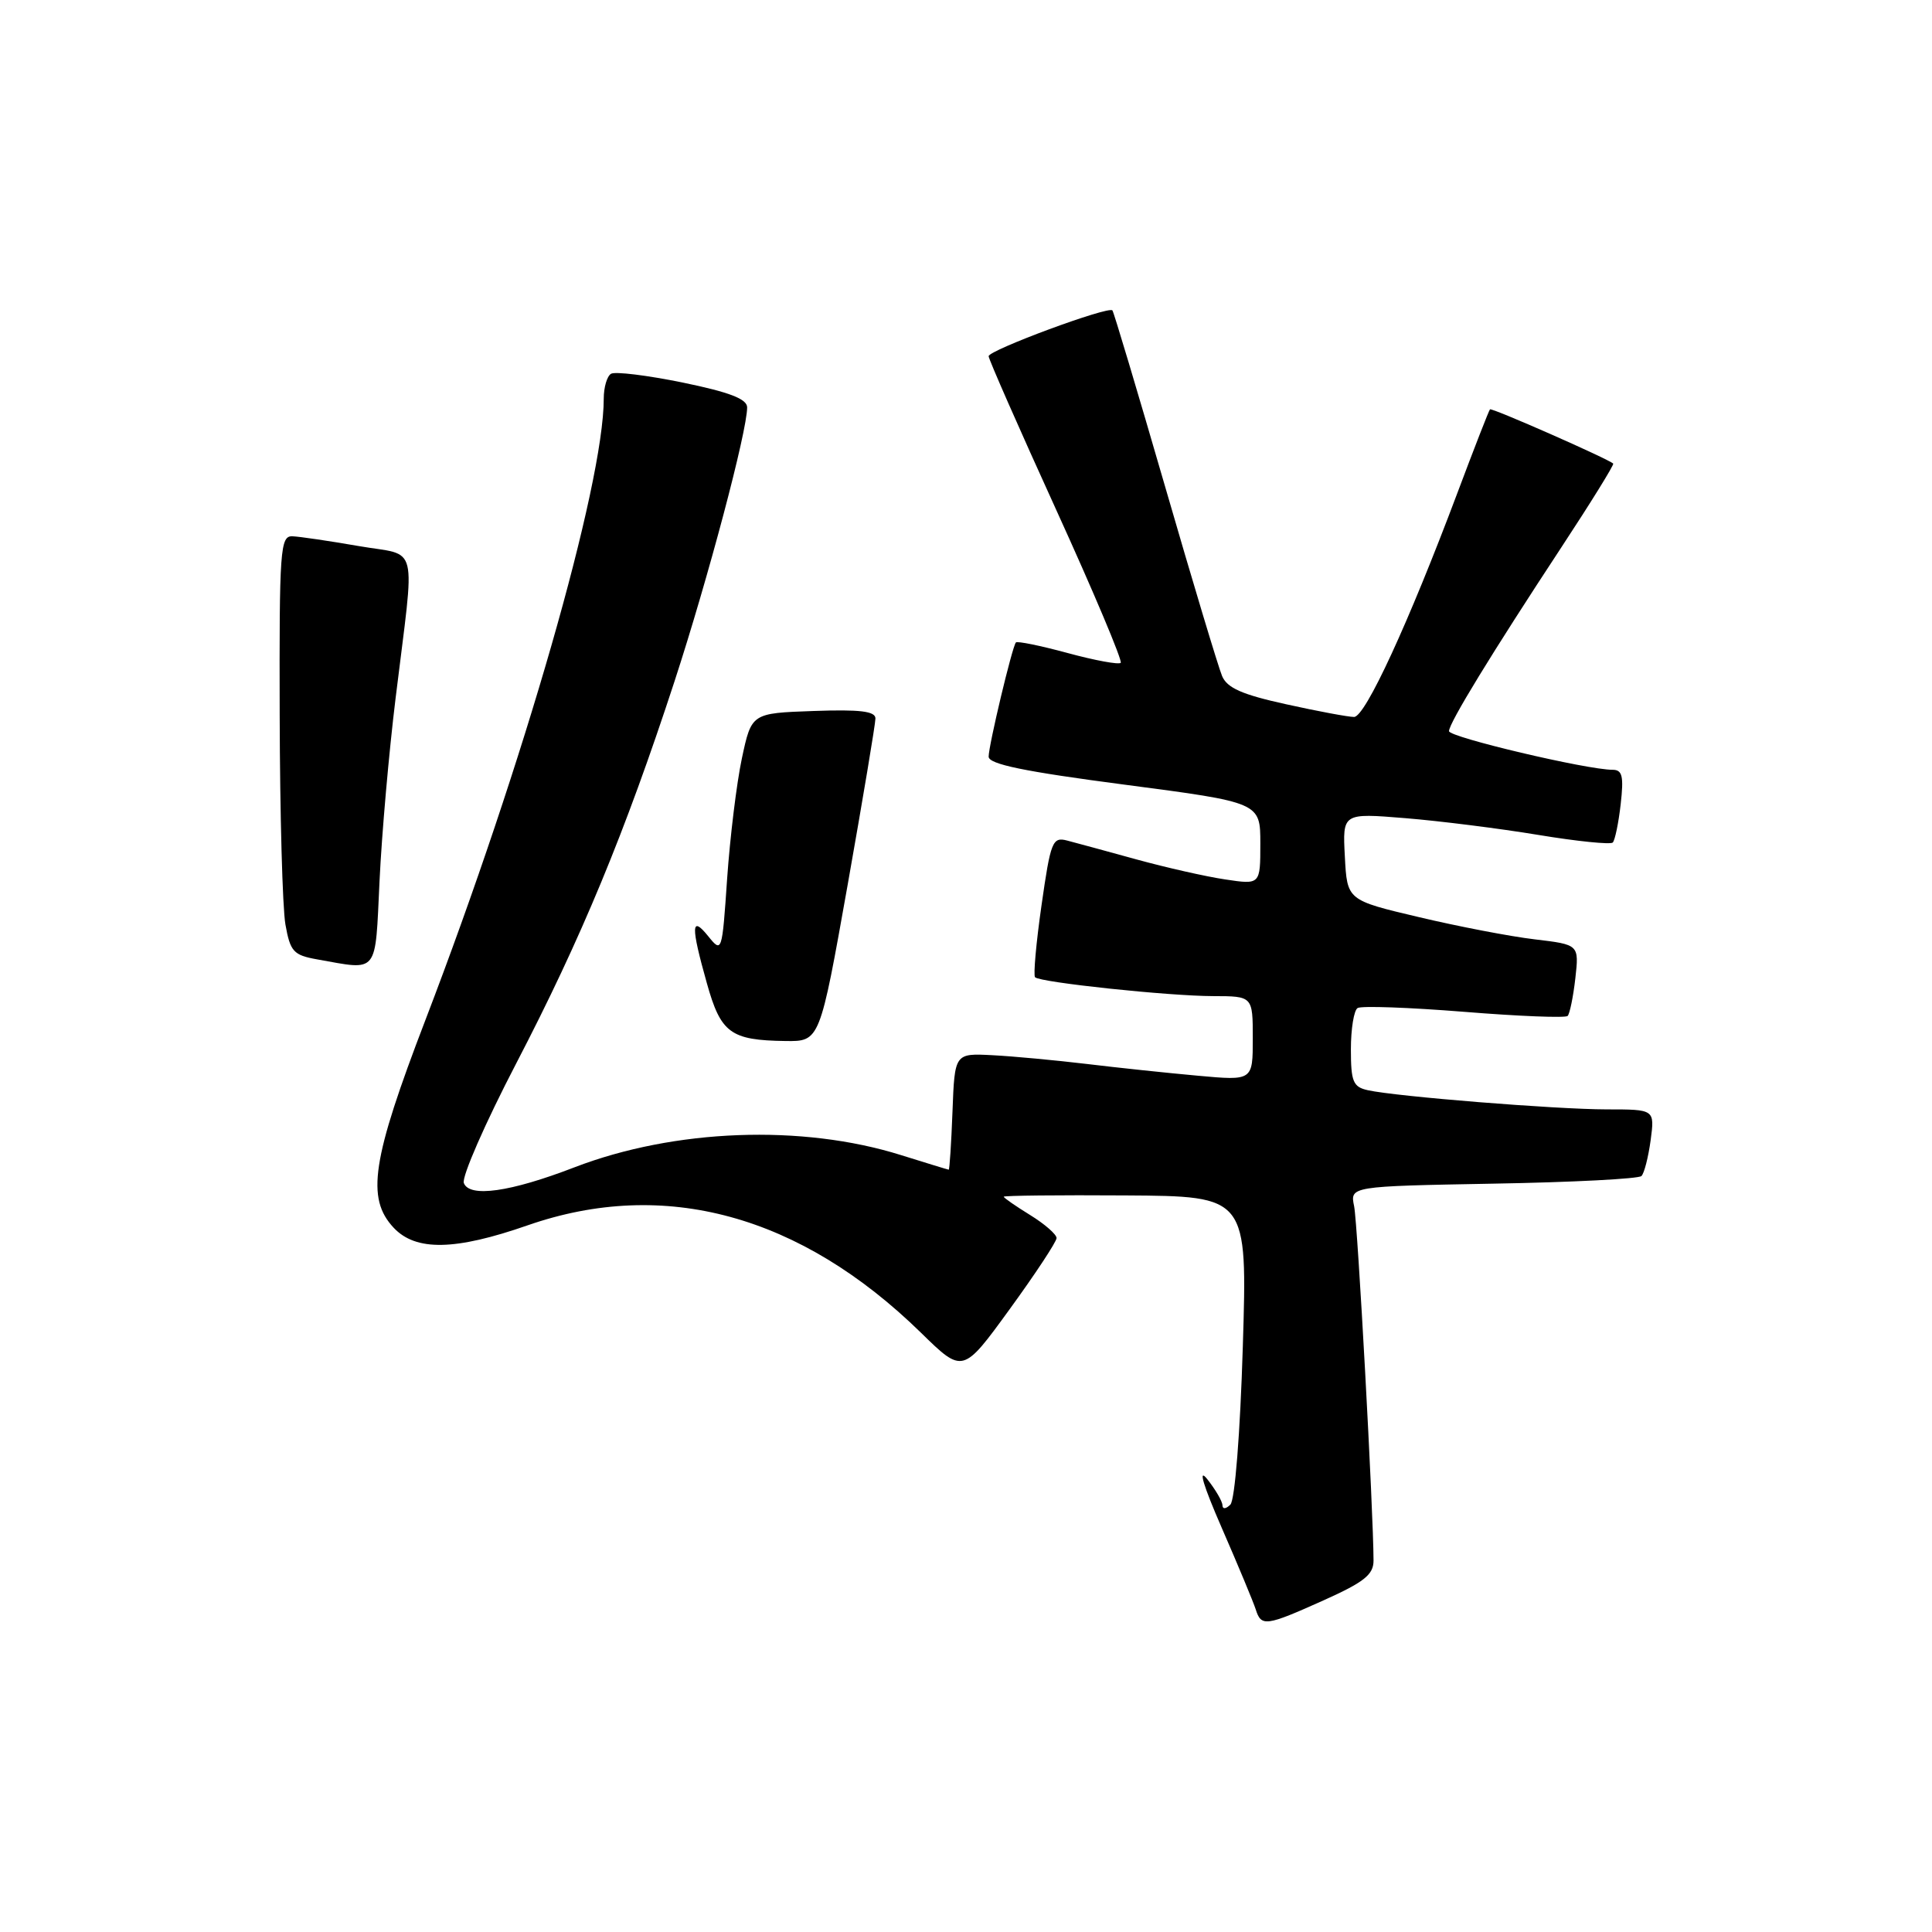 <?xml version="1.0" encoding="UTF-8" standalone="no"?>
<!DOCTYPE svg PUBLIC "-//W3C//DTD SVG 1.1//EN" "http://www.w3.org/Graphics/SVG/1.1/DTD/svg11.dtd" >
<svg xmlns="http://www.w3.org/2000/svg" xmlns:xlink="http://www.w3.org/1999/xlink" version="1.1" viewBox="0 0 256 256">
 <g >
 <path fill="currentColor"
d=" M 175.41 212.04 C 180.75 209.64 182.00 208.65 182.00 206.79 C 181.99 200.36 179.90 162.14 179.43 159.84 C 178.88 157.19 178.88 157.19 197.86 156.84 C 208.30 156.66 217.14 156.20 217.50 155.83 C 217.87 155.47 218.41 153.33 218.72 151.08 C 219.26 147.00 219.26 147.00 212.88 147.00 C 206.12 146.99 185.04 145.30 181.25 144.46 C 179.29 144.03 179.00 143.33 179.00 139.04 C 179.00 136.33 179.40 133.87 179.89 133.57 C 180.38 133.26 186.73 133.49 193.99 134.07 C 201.26 134.66 207.43 134.90 207.72 134.62 C 208.00 134.33 208.46 132.09 208.74 129.64 C 209.24 125.17 209.24 125.17 203.37 124.47 C 200.14 124.09 193.22 122.76 188.00 121.52 C 178.50 119.28 178.50 119.28 178.20 113.50 C 177.89 107.73 177.89 107.73 186.20 108.41 C 190.76 108.78 198.70 109.78 203.83 110.63 C 208.96 111.48 213.40 111.93 213.70 111.64 C 213.99 111.34 214.47 109.05 214.75 106.55 C 215.17 102.84 214.97 102.00 213.67 102.00 C 210.28 102.00 192.00 97.68 192.00 96.88 C 192.00 95.81 197.66 86.56 206.86 72.57 C 210.80 66.58 213.90 61.57 213.76 61.43 C 213.14 60.82 197.67 54.00 197.43 54.24 C 197.29 54.38 195.34 59.38 193.10 65.35 C 186.62 82.60 180.90 95.00 179.42 95.00 C 178.67 95.00 174.62 94.25 170.43 93.32 C 164.59 92.04 162.59 91.16 161.93 89.57 C 161.45 88.43 158.05 77.15 154.39 64.50 C 150.72 51.85 147.58 41.33 147.40 41.13 C 146.89 40.52 131.00 46.40 131.00 47.20 C 131.00 47.60 135.05 56.80 139.99 67.64 C 144.93 78.48 148.76 87.57 148.50 87.83 C 148.24 88.09 145.08 87.51 141.47 86.53 C 137.86 85.55 134.77 84.92 134.61 85.13 C 134.11 85.73 131.00 98.78 131.00 100.26 C 131.00 101.26 135.71 102.23 149.00 103.97 C 167.00 106.33 167.00 106.33 167.00 111.78 C 167.00 117.23 167.00 117.23 162.35 116.53 C 159.78 116.15 154.50 114.95 150.60 113.88 C 146.69 112.80 142.56 111.68 141.41 111.38 C 139.46 110.87 139.22 111.46 138.01 119.93 C 137.29 124.94 136.91 129.24 137.15 129.49 C 137.84 130.18 154.86 131.98 160.75 131.99 C 166.00 132.00 166.00 132.00 166.00 137.60 C 166.00 143.20 166.00 143.20 158.75 142.54 C 154.76 142.18 148.12 141.48 144.00 140.98 C 139.88 140.49 134.25 139.96 131.50 139.82 C 126.50 139.56 126.50 139.56 126.21 147.28 C 126.05 151.53 125.82 154.99 125.71 154.99 C 125.59 154.98 122.76 154.11 119.40 153.06 C 106.27 148.94 89.36 149.58 76.11 154.68 C 67.63 157.95 62.21 158.72 61.46 156.76 C 61.16 155.96 64.28 148.83 68.40 140.91 C 77.02 124.33 82.82 110.33 89.38 90.27 C 93.82 76.66 99.00 57.15 99.00 53.98 C 99.00 52.87 96.68 51.97 90.46 50.69 C 85.76 49.73 81.48 49.20 80.96 49.53 C 80.43 49.85 80.00 51.33 80.00 52.81 C 80.00 64.21 69.37 101.27 56.38 135.13 C 49.27 153.65 48.49 158.77 52.17 162.69 C 55.11 165.81 60.31 165.71 69.92 162.36 C 88.04 156.05 106.05 160.97 122.04 176.60 C 127.58 182.02 127.58 182.02 133.79 173.47 C 137.20 168.78 140.00 164.53 140.00 164.05 C 140.00 163.56 138.43 162.19 136.50 161.00 C 134.57 159.81 133.00 158.72 133.00 158.57 C 133.00 158.42 140.27 158.34 149.15 158.40 C 165.29 158.50 165.29 158.50 164.68 178.42 C 164.33 189.93 163.63 198.77 163.03 199.37 C 162.44 199.96 161.99 200.00 161.98 199.45 C 161.97 198.93 161.06 197.38 159.97 196.00 C 158.71 194.41 159.42 196.79 161.91 202.50 C 164.07 207.45 166.08 212.29 166.39 213.25 C 167.12 215.57 167.71 215.50 175.41 212.04 Z  M 112.32 117.24 C 114.34 105.83 116.00 95.91 116.00 95.20 C 116.00 94.24 113.96 93.99 107.79 94.21 C 99.58 94.50 99.58 94.50 98.30 100.50 C 97.60 103.80 96.73 110.96 96.35 116.41 C 95.68 126.23 95.66 126.30 93.84 124.05 C 91.57 121.24 91.52 122.67 93.66 130.27 C 95.51 136.89 96.79 137.84 104.07 137.94 C 108.63 138.00 108.63 138.00 112.32 117.24 Z  M 50.29 116.75 C 50.58 110.56 51.54 99.65 52.42 92.50 C 55.01 71.30 55.62 73.77 47.50 72.35 C 43.65 71.68 39.71 71.10 38.75 71.06 C 37.13 71.00 37.00 72.75 37.06 94.75 C 37.09 107.81 37.43 120.30 37.82 122.50 C 38.46 126.09 38.88 126.56 42.01 127.12 C 50.24 128.58 49.69 129.27 50.29 116.75 Z "/>
</g>
</svg>